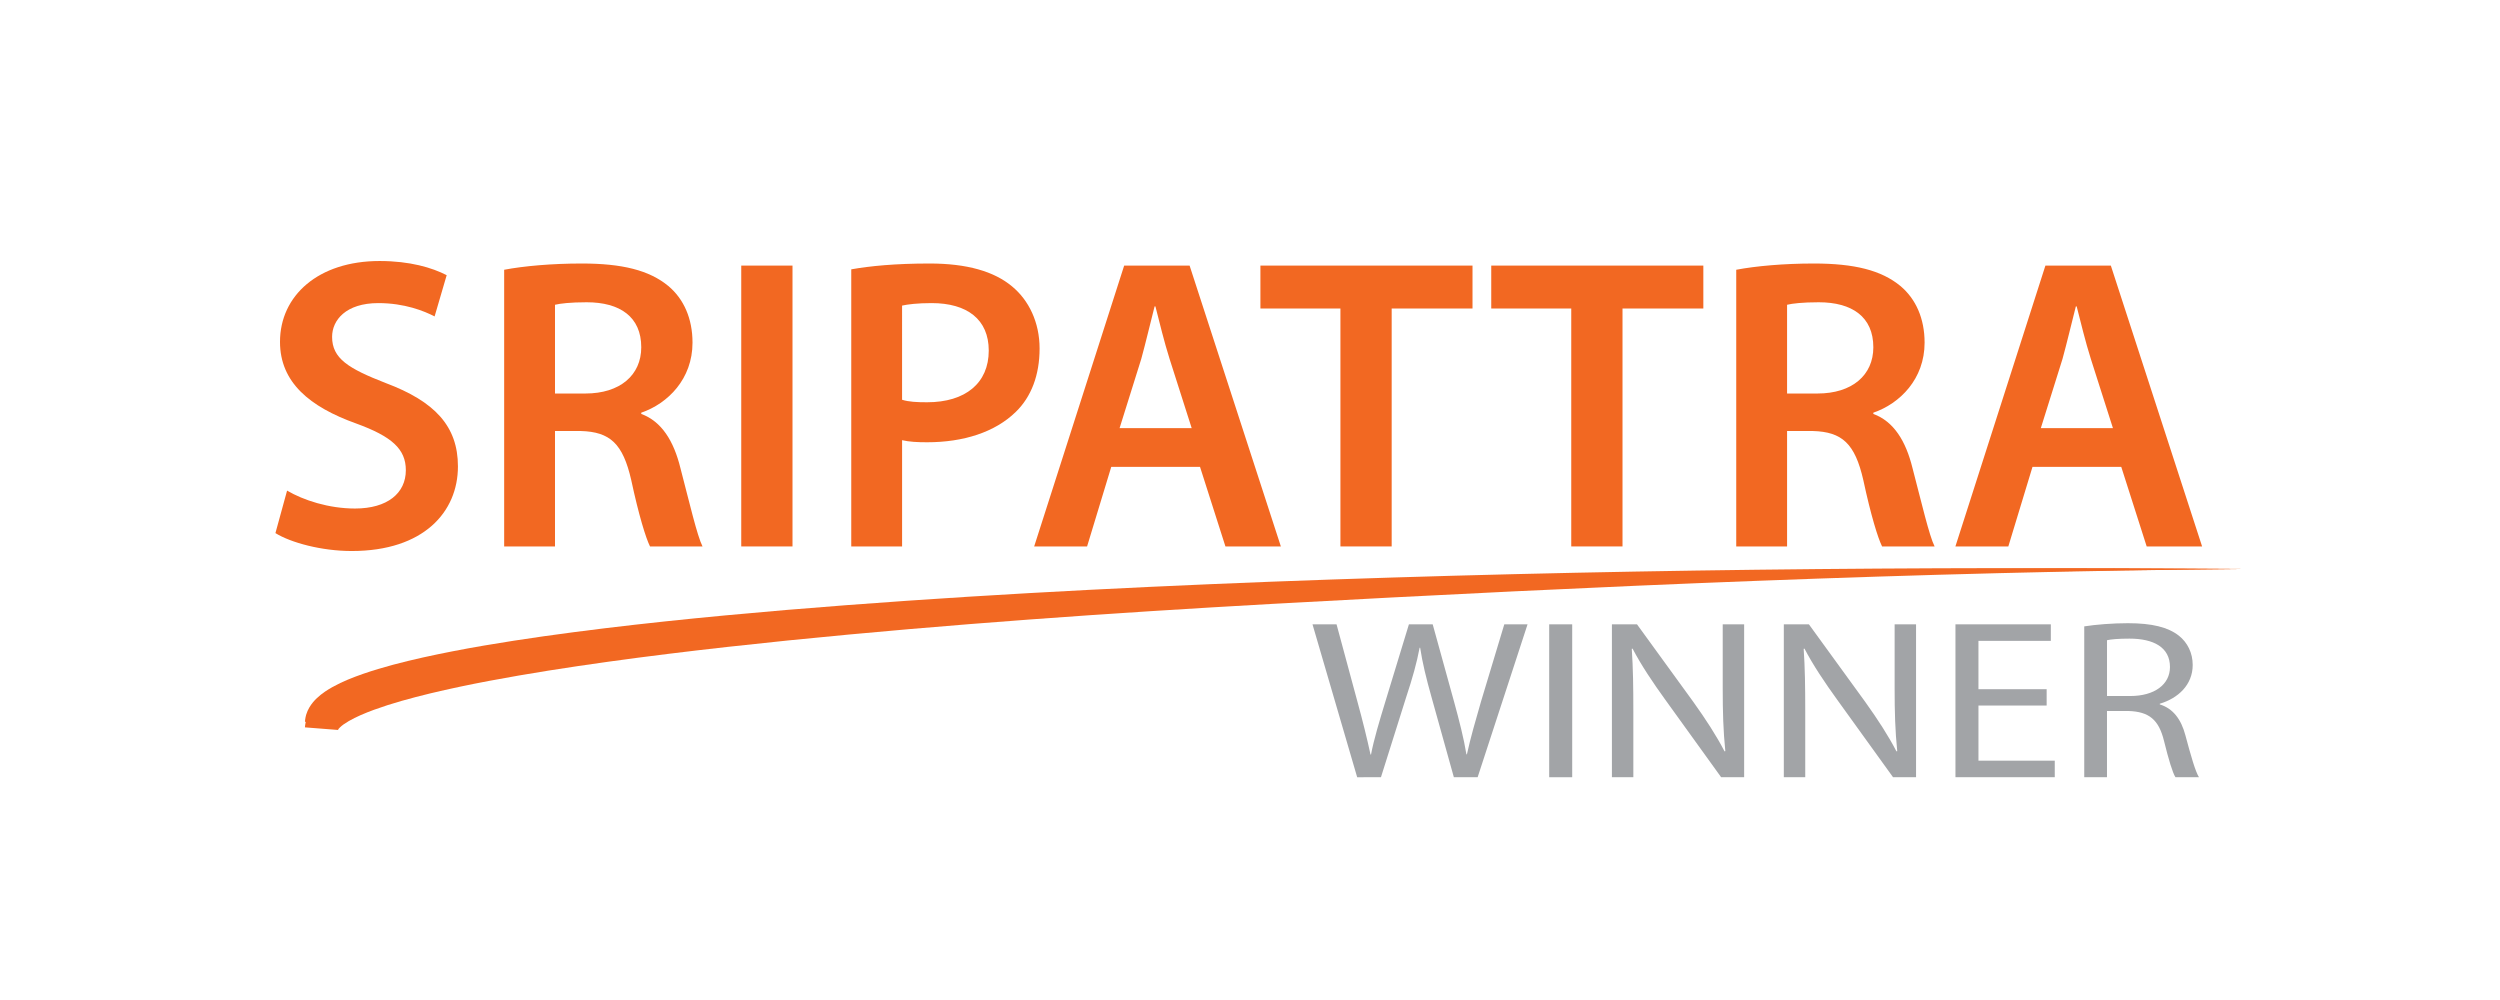 <?xml version="1.0" encoding="utf-8"?>
<!-- Generator: Adobe Illustrator 14.0.0, SVG Export Plug-In  -->
<!DOCTYPE svg PUBLIC "-//W3C//DTD SVG 1.1//EN" "http://www.w3.org/Graphics/SVG/1.1/DTD/svg11.dtd">
<svg version="1.1"
	 xmlns="http://www.w3.org/2000/svg" xmlns:xlink="http://www.w3.org/1999/xlink" xmlns:a="http://ns.adobe.com/AdobeSVGViewerExtensions/3.0/"
	 x="0px" y="0px" width="300px" height="120px" viewBox="165 138 300 120" enable-background="new 165 138 300 120"
	 xml:space="preserve">
<defs>
</defs>
<path fill="#F26822" d="M199.45,196.873c1.95,1.15,5,2.15,8.15,2.15c3.9,0,6.101-1.85,6.101-4.6c0-2.55-1.7-4.05-5.951-5.601
	c-5.6-2-9.15-4.95-9.15-9.8c0-5.551,4.6-9.701,11.951-9.701c3.65,0,6.3,0.8,8.051,1.7l-1.45,4.95c-1.25-0.65-3.6-1.6-6.75-1.6
	c-3.9,0-5.55,2.05-5.55,4.05c0,2.6,1.95,3.8,6.45,5.55c5.851,2.2,8.651,5.15,8.651,10c0,5.45-4.101,10.151-12.751,10.151
	c-3.6,0-7.3-1-9.15-2.15L199.45,196.873z"/>
<path fill="#F26822" d="M225.5,170.371c2.35-0.45,5.75-0.75,9.3-0.75c4.851,0,8.101,0.8,10.401,2.7c1.85,1.55,2.9,3.9,2.9,6.8
	c0,4.351-2.95,7.301-6.15,8.401v0.15c2.45,0.9,3.9,3.25,4.7,6.5c1.1,4.2,2,8.1,2.65,9.4h-6.3c-0.5-1-1.35-3.75-2.25-7.95
	c-1-4.4-2.55-5.8-6.05-5.9H231.6v13.851h-6.1V170.371z M231.6,185.222h3.65c4.15,0,6.701-2.2,6.701-5.55c0-3.65-2.55-5.4-6.551-5.4
	c-1.95,0-3.2,0.15-3.8,0.3V185.222z"/>
<path fill="#F26822" d="M260.1,169.871v33.702h-6.15v-33.702H260.1z"/>
<path fill="#F26822" d="M267.15,170.321c2.25-0.4,5.3-0.7,9.4-0.7c4.5,0,7.75,0.95,9.901,2.75c2,1.65,3.3,4.3,3.3,7.45
	c0,3.2-1,5.8-2.85,7.601c-2.5,2.45-6.3,3.65-10.65,3.65c-1.15,0-2.15-0.05-3-0.25v12.75h-6.1V170.321z M273.25,185.972
	c0.8,0.25,1.75,0.3,3,0.3c4.6,0,7.4-2.3,7.4-6.2c0-3.75-2.6-5.7-6.851-5.7c-1.7,0-2.9,0.15-3.55,0.3V185.972z"/>
<path fill="#F26822" d="M298.351,194.022l-2.9,9.55h-6.35l10.8-33.702h7.851l10.951,33.702h-6.651l-3.05-9.55H298.351z
	 M308.001,189.372l-2.65-8.301c-0.65-2.05-1.2-4.35-1.7-6.3h-0.1c-0.5,1.95-1.05,4.3-1.6,6.3l-2.6,8.301H308.001z"/>
<path fill="#F26822" d="M325.851,175.021h-9.601v-5.15h25.451v5.15h-9.7v28.551h-6.15V175.021z"/>
<path fill="#F26822" d="M353.551,175.021h-9.601v-5.15h25.451v5.15h-9.7v28.551h-6.15V175.021z"/>
<path fill="#F26822" d="M373.35,170.371c2.351-0.45,5.751-0.75,9.301-0.75c4.851,0,8.101,0.8,10.4,2.7c1.851,1.55,2.9,3.9,2.9,6.8
	c0,4.351-2.95,7.301-6.15,8.401v0.15c2.45,0.9,3.9,3.25,4.7,6.5c1.101,4.2,2,8.1,2.65,9.4h-6.3c-0.501-1-1.351-3.75-2.251-7.95
	c-1-4.4-2.55-5.8-6.05-5.9h-3.101v13.851h-6.101V170.371z M379.45,185.222h3.65c4.15,0,6.7-2.2,6.7-5.55c0-3.65-2.55-5.4-6.55-5.4
	c-1.95,0-3.2,0.15-3.801,0.3V185.222z"/>
<path fill="#F26822" d="M408.9,194.022l-2.9,9.55h-6.351l10.801-33.702h7.851l10.951,33.702h-6.65l-3.051-9.55H408.9z
	 M418.551,189.372l-2.65-8.301c-0.649-2.05-1.2-4.35-1.7-6.3h-0.1c-0.5,1.95-1.05,4.3-1.601,6.3l-2.6,8.301H418.551z"/>
<g>
	<defs>
		<rect id="SVGID_1_" width="612" height="792"/>
	</defs>
	<clipPath id="SVGID_2_">
		<use xlink:href="#SVGID_1_"  overflow="visible"/>
	</clipPath>
	<path clip-path="url(#SVGID_2_)" fill="#F26822" d="M201.593,224.617l0.02-0.228c0.02-0.167,0.068-0.414,0.123-0.612
		c0.107-0.343,0.225-0.606,0.37-0.854c0.284-0.485,0.612-0.86,0.926-1.151c0.64-0.602,1.265-0.987,1.881-1.336
		c1.233-0.68,2.441-1.146,3.649-1.571c2.415-0.834,4.821-1.435,7.231-1.978c4.819-1.067,9.647-1.847,14.479-2.539
		c9.666-1.36,19.35-2.325,29.041-3.149c19.382-1.621,38.787-2.638,58.197-3.393c38.822-1.473,77.664-1.85,116.49-1.529
		c-38.825,0.348-77.646,1.391-116.396,3.527c-19.372,1.087-38.731,2.434-58.014,4.381c-9.637,0.988-19.262,2.114-28.797,3.624
		c-4.762,0.765-9.512,1.618-14.154,2.729c-2.313,0.562-4.613,1.186-6.775,1.975c-1.072,0.396-2.126,0.837-3.01,1.35
		c-0.435,0.25-0.837,0.53-1.073,0.771c-0.132,0.12-0.191,0.223-0.213,0.259c-0.012,0.015-0.006,0.033,0.006-0.022
		c0.022-0.049,0.029-0.15,0.022-0.17l-0.016,0.228L201.593,224.617z"/>
	<path clip-path="url(#SVGID_2_)" fill="#F26822" d="M201.593,225.283l0.02-0.227c0.02-0.168,0.068-0.414,0.123-0.612
		c0.107-0.343,0.225-0.606,0.37-0.854c0.284-0.484,0.612-0.859,0.926-1.15c0.64-0.602,1.265-0.987,1.881-1.336
		c1.233-0.68,2.441-1.146,3.649-1.572c2.415-0.834,4.821-1.434,7.231-1.977c4.819-1.068,9.647-1.848,14.479-2.539
		c9.666-1.361,19.35-2.325,29.041-3.15c19.382-1.621,38.787-2.637,58.197-3.393c38.822-1.473,77.664-2.516,116.49-2.196
		c-38.825,0.348-77.646,2.058-116.396,4.194c-19.372,1.088-38.731,2.435-58.014,4.381c-9.637,0.988-19.262,2.115-28.797,3.625
		c-4.762,0.765-9.512,1.617-14.154,2.729c-2.313,0.562-4.613,1.185-6.775,1.974c-1.072,0.396-2.126,0.838-3.01,1.35
		c-0.435,0.251-0.837,0.531-1.073,0.771c-0.132,0.121-0.191,0.223-0.213,0.26c-0.012,0.014-0.006,0.033,0.006-0.022
		c0.022-0.05,0.029-0.151,0.022-0.17l-0.016,0.228L201.593,225.283z"/>
</g>
<path fill="#A2A4A7" d="M327.861,231.268L322.5,212.92h2.885l2.508,9.283c0.628,2.286,1.192,4.572,1.568,6.342h0.062
	c0.345-1.823,1.004-4.001,1.725-6.369l2.822-9.256h2.854l2.571,9.311c0.596,2.178,1.16,4.355,1.474,6.287h0.062
	c0.439-2.014,1.035-4.056,1.693-6.342l2.791-9.256h2.791l-5.989,18.348h-2.854l-2.665-9.555c-0.659-2.342-1.098-4.138-1.38-5.988
	h-0.063c-0.345,1.823-0.846,3.62-1.63,5.988l-3.011,9.555H327.861z"/>
<path fill="#A2A4A7" d="M353.664,212.92v18.348h-2.76V212.92H353.664z"/>
<path fill="#A2A4A7" d="M358.429,231.268V212.92h3.011l6.741,9.283c1.537,2.15,2.791,4.083,3.763,5.961l0.095-0.027
	c-0.251-2.449-0.313-4.682-0.313-7.54v-7.677h2.571v18.348h-2.76l-6.71-9.31c-1.475-2.042-2.885-4.138-3.92-6.125l-0.094,0.027
	c0.156,2.313,0.188,4.519,0.188,7.567v7.84H358.429z"/>
<path fill="#A2A4A7" d="M379.058,231.268V212.92h3.011l6.741,9.283c1.537,2.15,2.791,4.083,3.763,5.961l0.095-0.027
	c-0.251-2.449-0.313-4.682-0.313-7.54v-7.677h2.571v18.348h-2.76l-6.71-9.31c-1.475-2.042-2.885-4.138-3.92-6.125l-0.094,0.027
	c0.156,2.313,0.188,4.519,0.188,7.567v7.84H379.058z"/>
<path fill="#A2A4A7" d="M410.599,222.666h-8.184v6.614h9.156v1.987h-11.916V212.92h11.445v1.987h-8.686v5.798h8.184V222.666z"/>
<path fill="#A2A4A7" d="M415.111,213.165c1.38-0.218,3.387-0.381,5.237-0.381c2.916,0,4.828,0.489,6.114,1.497
	c1.035,0.816,1.662,2.068,1.662,3.512c0,2.396-1.756,4.002-3.951,4.654v0.082c1.6,0.49,2.571,1.797,3.073,3.702
	c0.689,2.56,1.191,4.328,1.63,5.036h-2.822c-0.345-0.545-0.814-2.096-1.379-4.383c-0.628-2.531-1.788-3.484-4.265-3.566h-2.571
	v7.949h-2.729V213.165z M417.84,221.522h2.791c2.916,0,4.766-1.389,4.766-3.484c0-2.368-1.976-3.403-4.86-3.403
	c-1.316,0-2.227,0.082-2.696,0.191V221.522z"/>
</svg>
